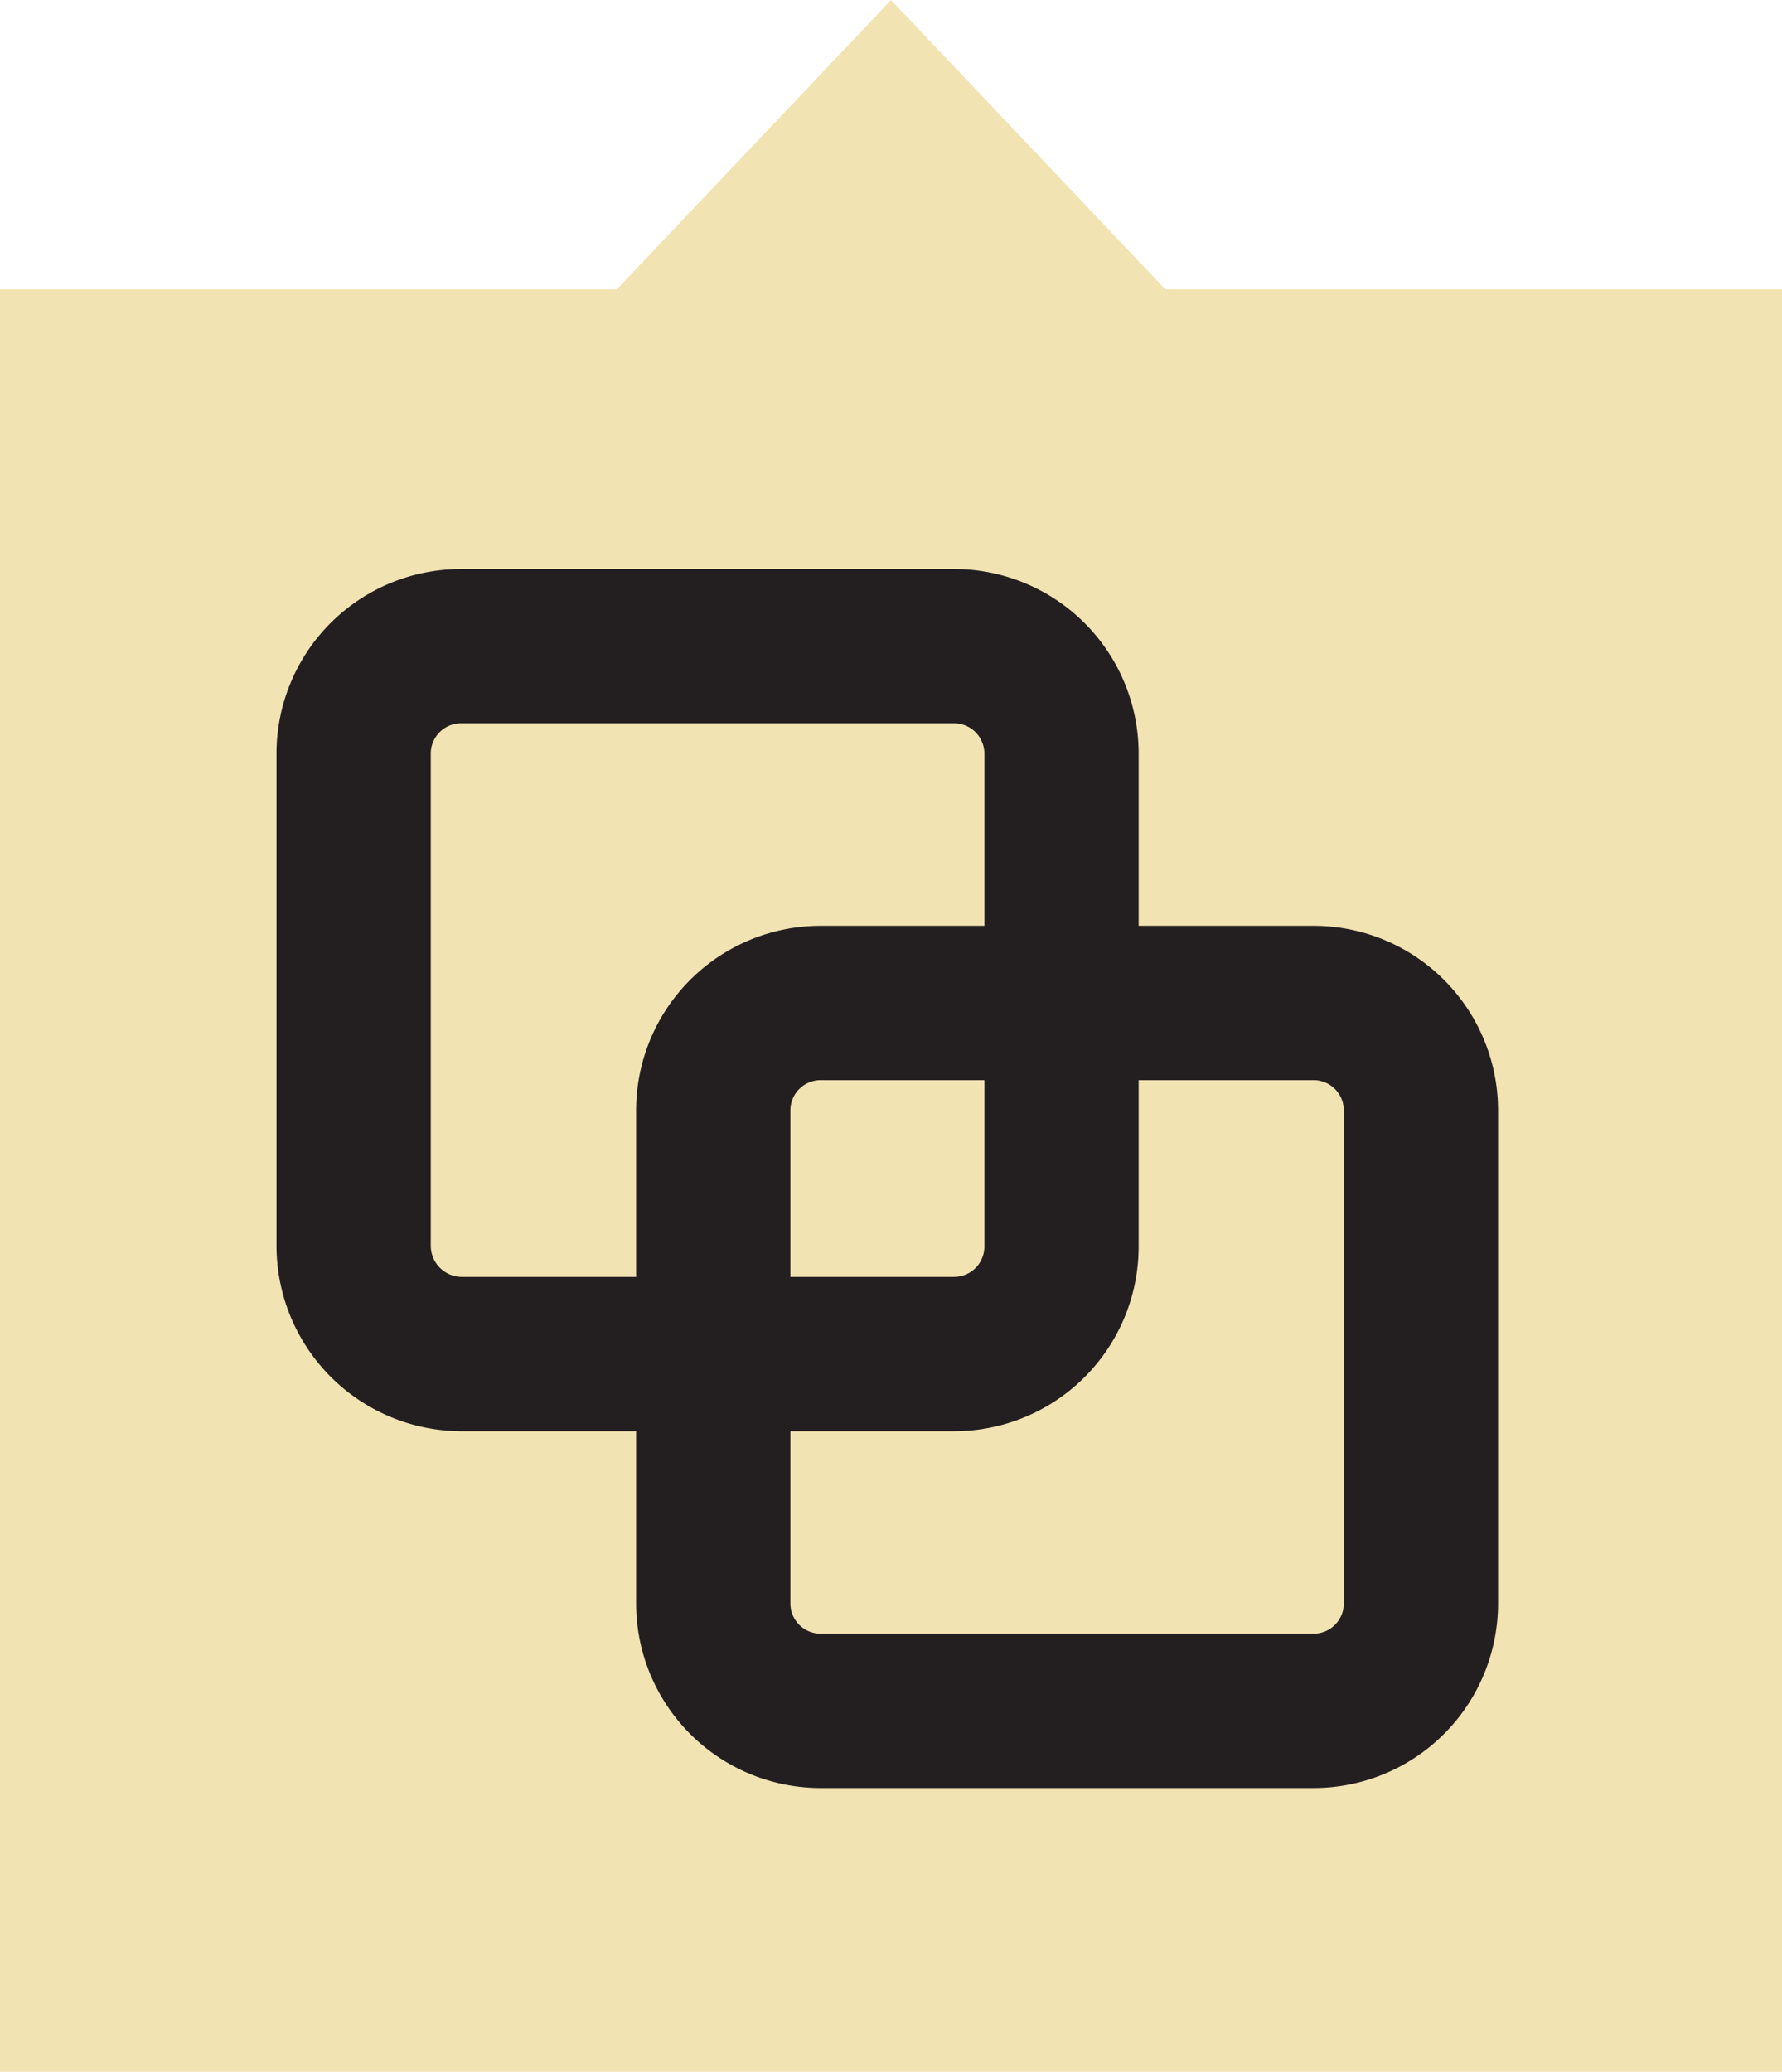 <svg xmlns="http://www.w3.org/2000/svg" viewBox="0 0 184.83 214.83"><defs><style>.cls-1{fill:#f2e3b3;}.cls-2{fill:none;stroke:#231f20;stroke-miterlimit:10;stroke-width:16px;}</style></defs><title>SmallNoteIcon</title><g id="Layer_2" data-name="Layer 2"><rect class="cls-1" y="30" width="184.83" height="184.83"/><polygon class="cls-1" points="92.42 0 49.12 45.67 135.72 45.67 92.42 0"/></g><g id="Layer_1" data-name="Layer 1"><g id="Layer_3" data-name="Layer 3"><path class="cls-2" d="M120.08,135.33h51.2a11.14,11.14,0,0,1,11.1,11.1v51.2a11.14,11.14,0,0,1-11.1,11.1h-51.2a11.14,11.14,0,0,1-11.1-11.1v-51.2A11.14,11.14,0,0,1,120.08,135.33Z" transform="translate(-35 -31.33)"/><path class="cls-2" d="M82.78,98.33H134a11.14,11.14,0,0,1,11.1,11.1v51.2a11.14,11.14,0,0,1-11.1,11.1H82.78a11.23,11.23,0,0,1-11.1-11.2v-51.1A11.14,11.14,0,0,1,82.78,98.33Z" transform="translate(-35 -31.33)"/></g></g></svg>